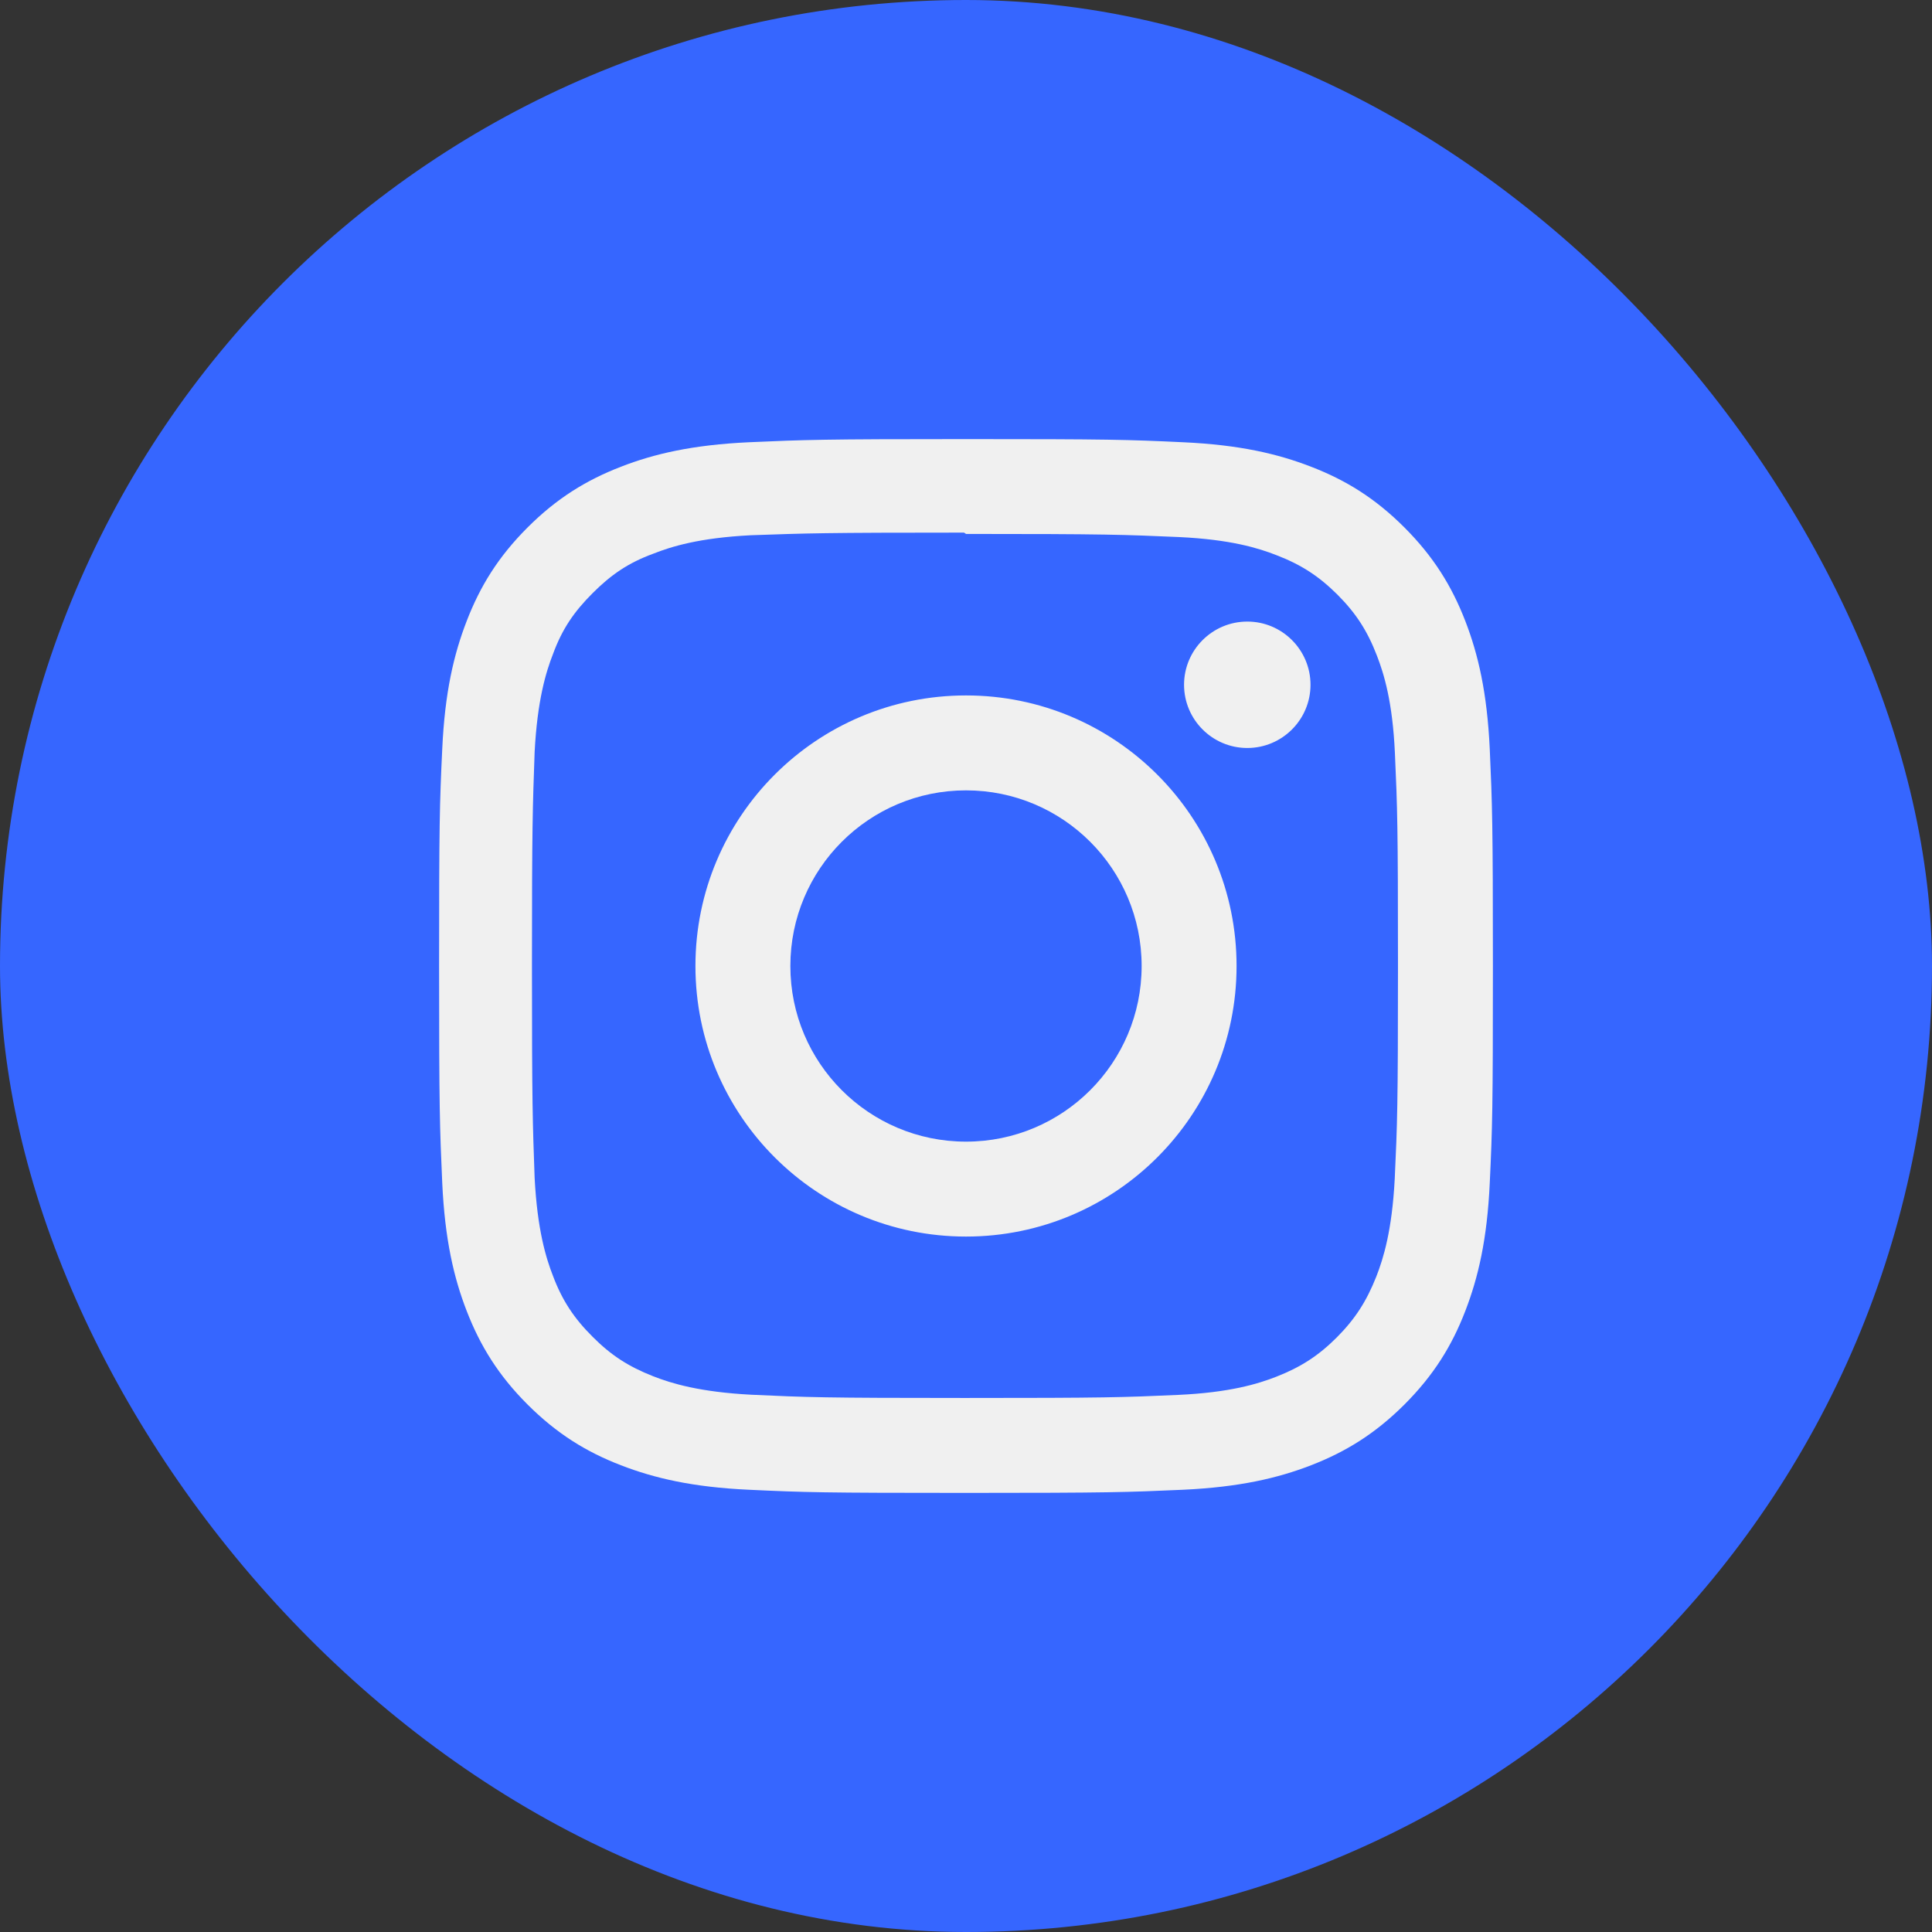 <svg width="44" height="44" viewBox="0 0 44 44" fill="none" xmlns="http://www.w3.org/2000/svg">
<rect x="0" y="0" width="44" height="44" fill="#333333" stroke="none"/>
<rect width="44" height="44" rx="22" fill="#3666FF"/>
<path d="M22 10C18.74 10 18.333 10.015 17.053 10.072C15.775 10.132 14.905 10.333 14.14 10.63C13.351 10.936 12.681 11.347 12.014 12.014C11.347 12.681 10.935 13.35 10.63 14.14C10.333 14.905 10.131 15.775 10.072 17.053C10.012 18.333 10 18.74 10 22C10 25.26 10.015 25.667 10.072 26.947C10.132 28.224 10.333 29.095 10.63 29.86C10.936 30.648 11.347 31.319 12.014 31.986C12.681 32.652 13.35 33.065 14.14 33.37C14.906 33.666 15.776 33.869 17.053 33.928C18.333 33.988 18.74 34 22 34C25.26 34 25.667 33.985 26.947 33.928C28.224 33.868 29.095 33.666 29.86 33.37C30.648 33.064 31.319 32.652 31.986 31.986C32.652 31.319 33.065 30.651 33.37 29.86C33.666 29.095 33.869 28.224 33.928 26.947C33.988 25.667 34 25.26 34 22C34 18.74 33.985 18.333 33.928 17.053C33.868 15.776 33.666 14.904 33.37 14.14C33.064 13.351 32.652 12.681 31.986 12.014C31.319 11.347 30.651 10.935 29.86 10.63C29.095 10.333 28.224 10.131 26.947 10.072C25.667 10.012 25.26 10 22 10ZM22 12.16C25.203 12.16 25.585 12.176 26.85 12.231C28.02 12.286 28.655 12.48 29.077 12.646C29.639 12.863 30.037 13.123 30.459 13.542C30.878 13.962 31.138 14.361 31.355 14.923C31.519 15.345 31.715 15.98 31.768 17.15C31.825 18.416 31.838 18.796 31.838 22C31.838 25.204 31.823 25.585 31.764 26.85C31.703 28.02 31.508 28.655 31.343 29.077C31.119 29.639 30.864 30.037 30.444 30.459C30.025 30.878 29.62 31.138 29.064 31.355C28.644 31.519 27.999 31.715 26.829 31.768C25.555 31.825 25.18 31.838 21.97 31.838C18.759 31.838 18.384 31.823 17.111 31.764C15.94 31.703 15.295 31.508 14.875 31.343C14.306 31.119 13.915 30.864 13.496 30.444C13.075 30.025 12.806 29.62 12.596 29.064C12.431 28.644 12.237 27.999 12.176 26.829C12.131 25.569 12.115 25.18 12.115 21.985C12.115 18.789 12.131 18.399 12.176 17.124C12.237 15.954 12.431 15.31 12.596 14.89C12.806 14.32 13.075 13.93 13.496 13.509C13.915 13.09 14.306 12.82 14.875 12.611C15.295 12.445 15.926 12.25 17.096 12.19C18.371 12.145 18.746 12.13 21.955 12.13L22 12.16ZM22 15.838C18.595 15.838 15.838 18.598 15.838 22C15.838 25.405 18.598 28.162 22 28.162C25.405 28.162 28.162 25.402 28.162 22C28.162 18.595 25.402 15.838 22 15.838ZM22 26C19.79 26 18 24.21 18 22C18 19.79 19.79 18 22 18C24.21 18 26 19.79 26 22C26 24.21 24.21 26 22 26ZM29.846 15.595C29.846 16.39 29.2 17.035 28.406 17.035C27.611 17.035 26.966 16.389 26.966 15.595C26.966 14.801 27.612 14.156 28.406 14.156C29.199 14.155 29.846 14.801 29.846 15.595Z" fill="#F0F0F0"/>
</svg>
